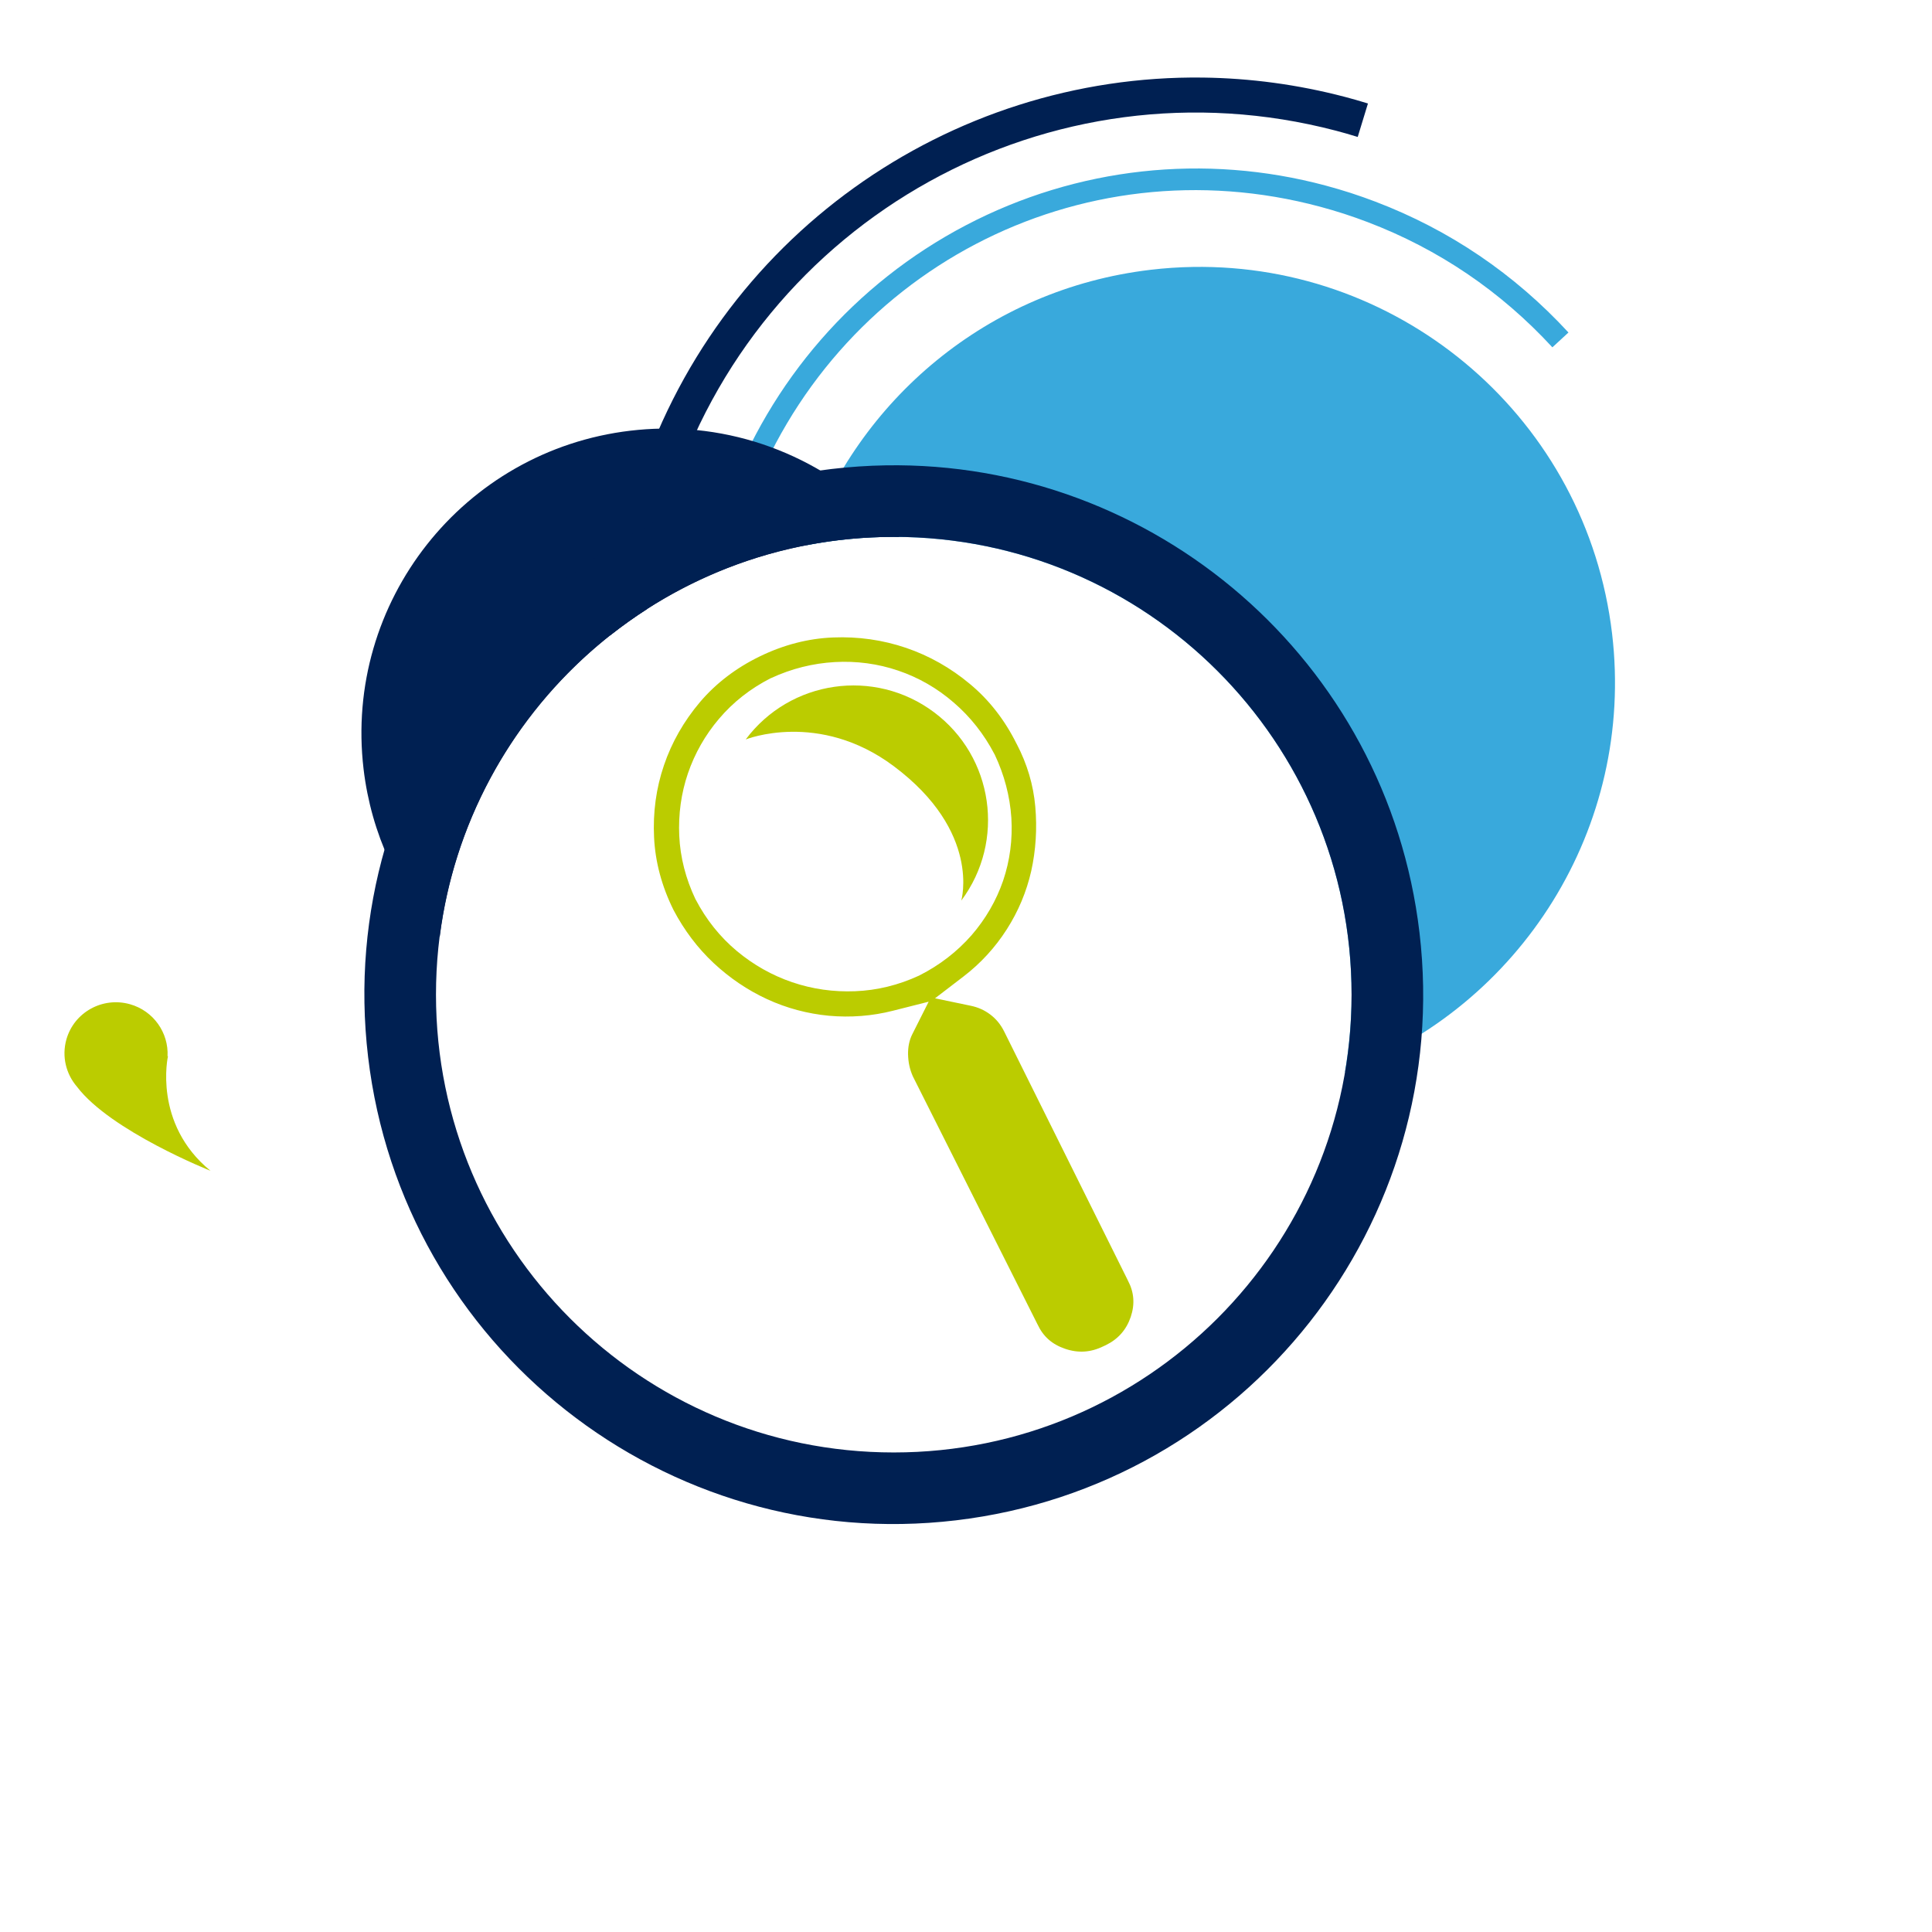 <?xml version="1.0" encoding="UTF-8" standalone="no"?>
<svg
   xmlns:dc="http://purl.org/dc/elements/1.1/"
   xmlns:cc="http://creativecommons.org/ns#"
   xmlns:rdf="http://www.w3.org/1999/02/22-rdf-syntax-ns#"
   xmlns:svg="http://www.w3.org/2000/svg"
   xmlns="http://www.w3.org/2000/svg"
   xmlns:sodipodi="http://sodipodi.sourceforge.net/DTD/sodipodi-0.dtd"
   xmlns:inkscape="http://www.inkscape.org/namespaces/inkscape"
   sodipodi:docname="search_button_icon.svg"
   inkscape:version="1.0beta1 (32d4812, 2019-09-19)"
   xml:space="preserve"
   enable-background="new 0 0 400 400"
   viewBox="0 0 187.5 187.5"
   height="150pt"
   width="150pt"
   y="0px"
   x="0px"
   id="Layer_1"
   version="1.1">
  <style></style>
  <defs
     id="defs3363" />
  <sodipodi:namedview
     inkscape:document-rotation="0"
     inkscape:current-layer="g3466"
     inkscape:window-maximized="1"
     inkscape:window-y="23"
     inkscape:window-x="1280"
     inkscape:cy="103.61786"
     inkscape:cx="24.957565"
     inkscape:zoom="4.5534666"
     units="pt"
     showgrid="false"
     id="namedview3361"
     inkscape:window-height="959"
     inkscape:window-width="1680"
     inkscape:pageshadow="2"
     inkscape:pageopacity="0.54901961"
     guidetolerance="10"
     gridtolerance="10"
     objecttolerance="10"
     borderopacity="1"
     bordercolor="#666666"
     pagecolor="#ffffff" />
  <g
     transform="matrix(0.494,0,0,0.494,-4.969,-31.094)"
     id="g3367">
    <g
       id="g3337">
      <g
         transform="matrix(0.859,0,0,0.859,3.2,9.654)"
         id="g3409">
        <g
           transform="translate(0,47.158)"
           id="g3466">
          <path
             transform="matrix(2.211,0,0,2.211,7.992,14.923)"
             d="M 123.391 27.592 C 121.938 27.616 120.472 27.714 118.998 27.889 C 102.149 29.883 88.738 41.373 83.473 56.373 C 86.38 55.815 89.377 55.514 92.447 55.514 C 118.601 55.514 139.803 76.715 139.803 102.867 C 139.803 105.59 139.56 108.254 139.119 110.852 C 157.254 104.081 169.124 85.61 166.75 65.531 C 164.131 43.424 145.18 27.229 123.391 27.592 z "
             style="fill:#39a9dc;stroke-width:0.452"
             id="path3339" />
          <path
             style="fill:#bbcc00"
             inkscape:connector-curvature="0"
             d="m 25.578,263.398 c -2.477,-2.88 -3.51,-6.883 -2.411,-10.789 1.759,-6.225 8.267,-9.828 14.545,-8.062 5.403,1.524 8.866,6.552 8.591,11.895 l 0.098,-0.011 c 0,0 -3.488,15.4 9.714,26.207 10e-4,0 -22.863,-9.087 -30.537,-19.24"
             id="path3341" />
          <path
             transform="matrix(2.211,0,0,2.211,7.992,14.923)"
             d="M 124.436 8.004 C 98.216 7.668 74.009 24.474 65.807 50.66 C 64.273 55.562 63.373 60.626 63.102 65.717 C 64.335 64.741 65.617 63.826 66.945 62.975 C 67.342 59.176 68.112 55.409 69.26 51.74 C 78.402 22.553 108.684 5.757 138.205 13.504 C 138.858 13.674 139.567 13.878 140.438 14.145 L 141.496 10.684 C 140.576 10.402 139.821 10.186 139.121 10.004 C 134.217 8.717 129.291 8.066 124.436 8.004 z "
             style="fill:#002052;stroke-width:0.452"
             id="path3343" />
          <path
             style="fill:#39a9dc"
             inkscape:connector-curvature="0"
             d="m 177.522,135.046 -4.765,-1.515 c 0.535,-1.685 1.032,-3.153 1.519,-4.489 9.843,-27.105 29.233,-49.351 54.6,-62.639 25.371,-13.29 54.611,-16.512 82.334,-9.073 1.909,0.513 3.832,1.081 5.715,1.686 1.95,0.637 3.844,1.306 5.643,1.992 16.934,6.452 31.781,16.518 44.13,29.916 l -3.677,3.389 C 351.202,81.488 336.992,71.855 320.787,65.68 c -1.724,-0.657 -3.542,-1.299 -5.404,-1.907 -1.796,-0.577 -3.641,-1.122 -5.471,-1.614 -55.079,-14.779 -111.371,14.708 -130.938,68.592 -0.462,1.273 -0.937,2.677 -1.452,4.295 z"
             id="path3345" />
          <path
             transform="matrix(2.211,0,0,2.211,7.992,14.923)"
             d="M 68.416 44.314 C 67.351 44.332 66.277 44.404 65.197 44.531 C 47.914 46.576 35.558 62.247 37.604 79.531 C 38.401 86.255 41.266 92.228 45.48 96.902 C 48.415 73.567 68.316 55.514 92.447 55.514 C 92.633 55.514 92.816 55.525 93.002 55.527 C 87.053 48.477 78.12 44.155 68.416 44.314 z "
             style="fill:#002052;stroke-width:0.452"
             id="path3349" />
          <path
             transform="matrix(2.211,0,0,2.211,7.992,14.923)"
             d="M 91.604 48.115 C 89.754 48.146 87.887 48.27 86.01 48.492 C 55.979 52.048 34.514 79.269 38.072 109.303 C 41.623 139.336 68.854 160.795 98.883 157.242 C 128.915 153.683 150.379 126.461 146.826 96.43 C 143.492 68.272 119.353 47.652 91.604 48.115 z M 92.447 55.512 C 118.601 55.512 139.803 76.713 139.803 102.865 C 139.803 129.019 118.601 150.221 92.447 150.221 C 66.295 150.221 45.094 129.019 45.094 102.865 C 45.094 76.713 66.295 55.512 92.447 55.512 z "
             style="fill:#002052;stroke-width:0.452"
             id="path3351" />
          <g
             transform="translate(8.901,0)"
             id="g3355">
            <path
               style="fill:#bbcc00"
               inkscape:connector-curvature="0"
               d="m 206.285,163.04 c -5.327,-1.807 -10.925,-2.607 -16.675,-2.37 -5.68,0.222 -11.308,1.684 -16.736,4.319 -5.444,2.64 -10.045,6.16 -13.697,10.451 -3.691,4.363 -6.471,9.227 -8.244,14.467 -1.786,5.224 -2.54,10.767 -2.26,16.476 0.265,5.61 1.759,11.195 4.443,16.608 2.446,4.645 5.531,8.723 9.16,12.123 3.673,3.435 7.777,6.214 12.253,8.279 4.45,2.055 9.207,3.322 14.123,3.79 4.952,0.443 9.887,0.069 14.673,-1.15 l 8.148,-2.063 -3.746,7.443 c -0.67,1.331 -0.993,2.872 -0.967,4.584 0.038,1.812 0.387,3.466 1.108,5.066 l 28.502,56.705 c 1.314,2.795 3.325,4.568 6.313,5.587 2.988,1.017 5.844,0.838 8.705,-0.558 l 0.581,-0.269 c 2.819,-1.372 4.697,-3.491 5.714,-6.45 0.986,-2.935 0.781,-5.66 -0.647,-8.344 l -0.038,-0.086 -28.238,-56.828 c -0.803,-1.621 -1.843,-2.885 -3.174,-3.9 -1.334,-1.008 -2.807,-1.68 -4.516,-2.026 l -8.143,-1.7 6.551,-5.017 c 3.882,-2.98 7.207,-6.598 9.866,-10.763 2.625,-4.102 4.509,-8.576 5.588,-13.337 1.053,-4.753 1.368,-9.716 0.923,-14.75 -0.434,-4.937 -1.863,-9.748 -4.255,-14.316 l -0.041,-0.061 c -2.692,-5.419 -6.268,-10.009 -10.635,-13.629 -4.412,-3.695 -9.329,-6.471 -14.639,-8.281 z m 10.902,12.498 c 3.787,3.249 6.928,7.214 9.313,11.779 l 0.076,0.129 c 2.191,4.628 3.479,9.499 3.81,14.476 0.302,4.96 -0.332,9.785 -1.879,14.358 -1.558,4.55 -4.003,8.772 -7.246,12.512 -3.3,3.749 -7.285,6.831 -11.865,9.147 l -0.126,0.068 c -4.713,2.177 -9.62,3.375 -14.597,3.566 -4.931,0.204 -9.78,-0.482 -14.395,-2.051 -4.614,-1.568 -8.877,-3.975 -12.681,-7.148 -3.836,-3.212 -6.998,-7.156 -9.386,-11.733 l -0.077,-0.129 c -2.22,-4.666 -3.473,-9.548 -3.701,-14.493 -0.223,-4.913 0.436,-9.711 1.981,-14.256 1.561,-4.559 3.938,-8.766 7.12,-12.504 3.209,-3.788 7.169,-6.901 11.766,-9.248 l 0.138,-0.053 c 4.652,-2.157 9.551,-3.379 14.564,-3.664 4.981,-0.28 9.874,0.376 14.513,1.957 4.642,1.574 8.913,4.024 12.672,7.287 z"
               id="path3357" />
            <path
               style="fill:#bbcc00"
               inkscape:connector-curvature="0"
               d="m 169.629,183.994 c 0,0 16.72,-6.708 33.853,6.103 20.088,15.018 15.447,30.755 15.447,30.755 10.172,-13.615 7.387,-32.911 -6.229,-43.082 -13.613,-10.18 -32.899,-7.391 -43.071,6.224 z"
               id="path3359" />
          </g>
        </g>
      </g>
    </g>
  </g>
</svg>
